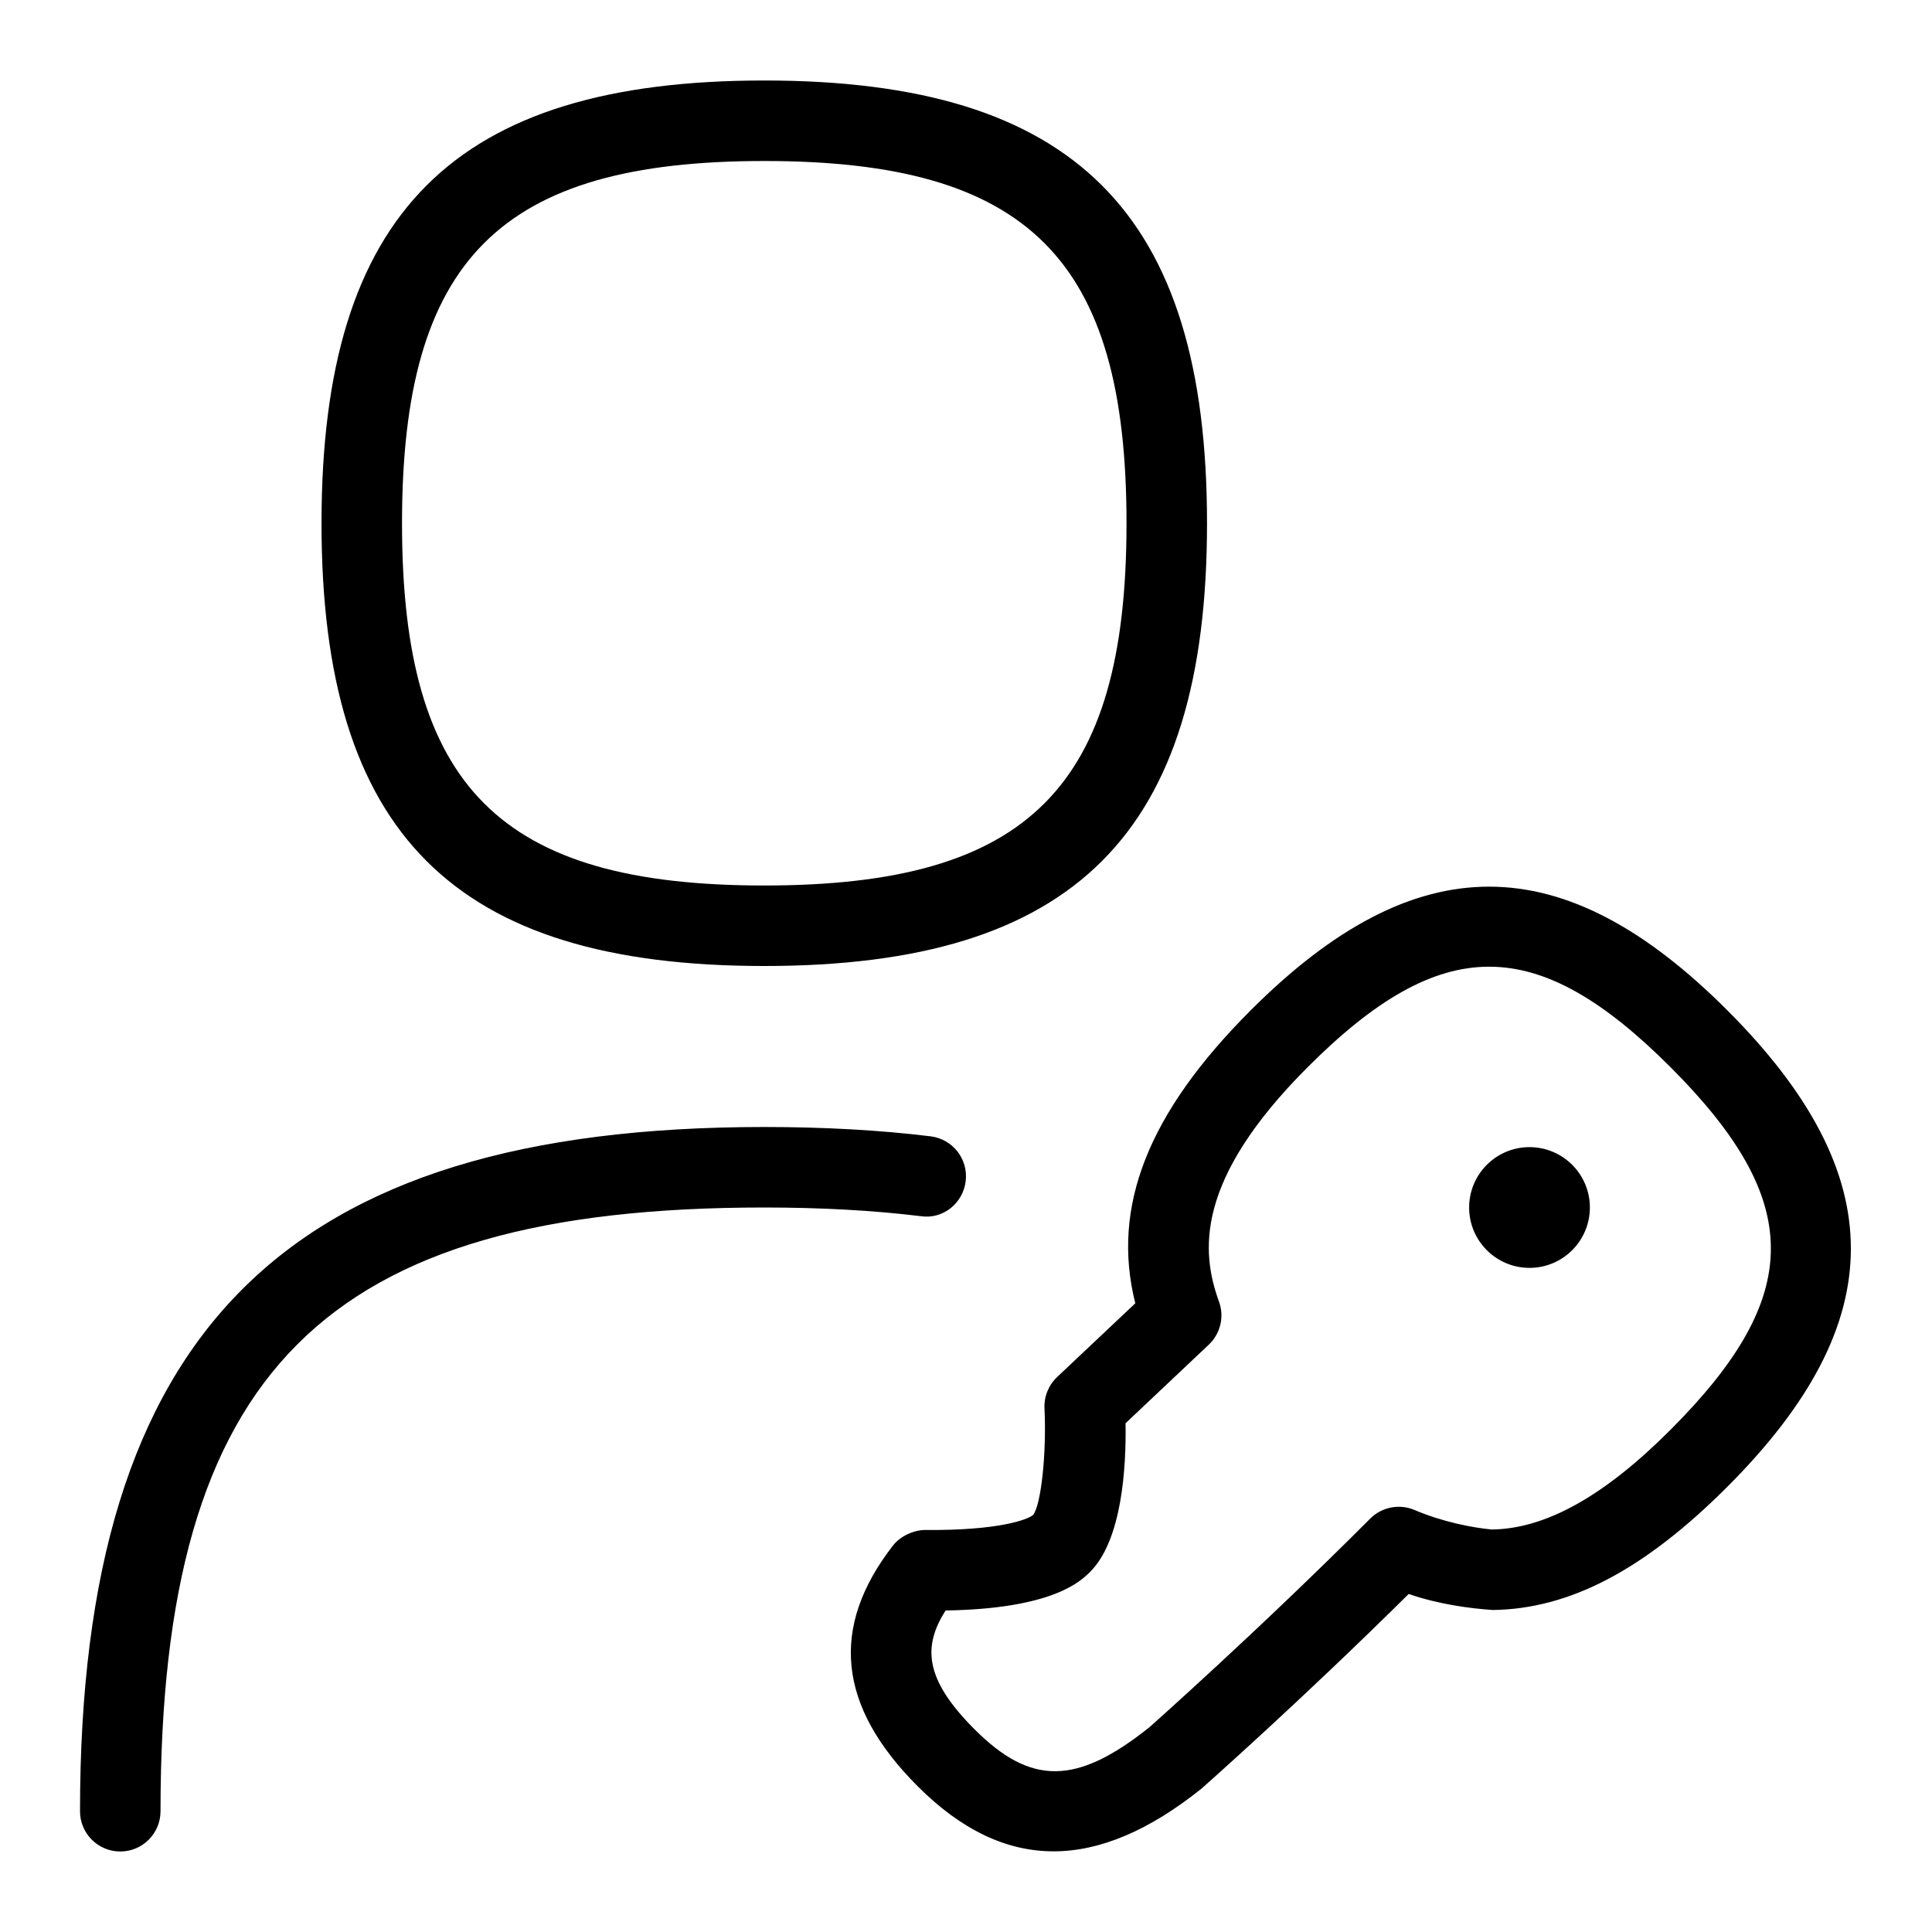 <svg id="Layer_1" viewBox="0 0 24 24" xmlns="http://www.w3.org/2000/svg" data-name="Layer 1"><path d="m21.457 12.55c-2.047-2.048-3.873-2.047-5.92 0-1.274 1.274-1.736 2.439-1.434 3.64l-.972.917c-.106.101-.163.243-.156.389.027.557-.042 1.19-.139 1.321-.061.057-.418.197-1.341.189-.135-.001-.306.07-.403.194-.787 1.017-.686 1.995.308 2.99.538.538 1.097.808 1.688.808.578 0 1.187-.259 1.835-.777.013-.011 1.238-1.094 2.576-2.42.378.13.766.18 1.046.199.956-.013 1.881-.499 2.912-1.53 2.047-2.047 2.047-3.873 0-5.92zm-.707 5.213c-.823.824-1.549 1.228-2.217 1.237-.234-.021-.612-.093-.96-.242-.187-.08-.406-.039-.551.106-1.4 1.403-2.743 2.591-2.742 2.591-.903.722-1.472.729-2.173.028-.629-.629-.642-1.032-.361-1.477 1.336-.021 1.679-.364 1.797-.481.396-.396.448-1.3.439-1.845l1.034-.976c.145-.137.195-.347.127-.534-.225-.619-.302-1.51 1.102-2.914 1.663-1.663 2.843-1.663 4.506 0 1.663 1.664 1.663 2.842 0 4.506zm-1-2.763c0 .414-.336.75-.75.75s-.75-.336-.75-.75.336-.75.75-.75.75.336.75.75zm-8.311.108c-.586-.072-1.241-.108-1.945-.108-5.467 0-7.5 2.033-7.5 7.5 0 .276-.224.5-.5.5s-.5-.224-.5-.5c0-5.958 2.542-8.5 8.5-8.5.746 0 1.441.039 2.067.116.274.034.469.283.435.557-.033.273-.279.476-.557.435zm-1.945-3.108c3.855 0 5.5-1.645 5.5-5.5s-1.645-5.5-5.5-5.5-5.5 1.645-5.5 5.5 1.645 5.5 5.5 5.5zm0-10c3.28 0 4.5 1.22 4.5 4.5s-1.22 4.5-4.5 4.5-4.5-1.22-4.5-4.5 1.22-4.5 4.5-4.5z"/></svg>